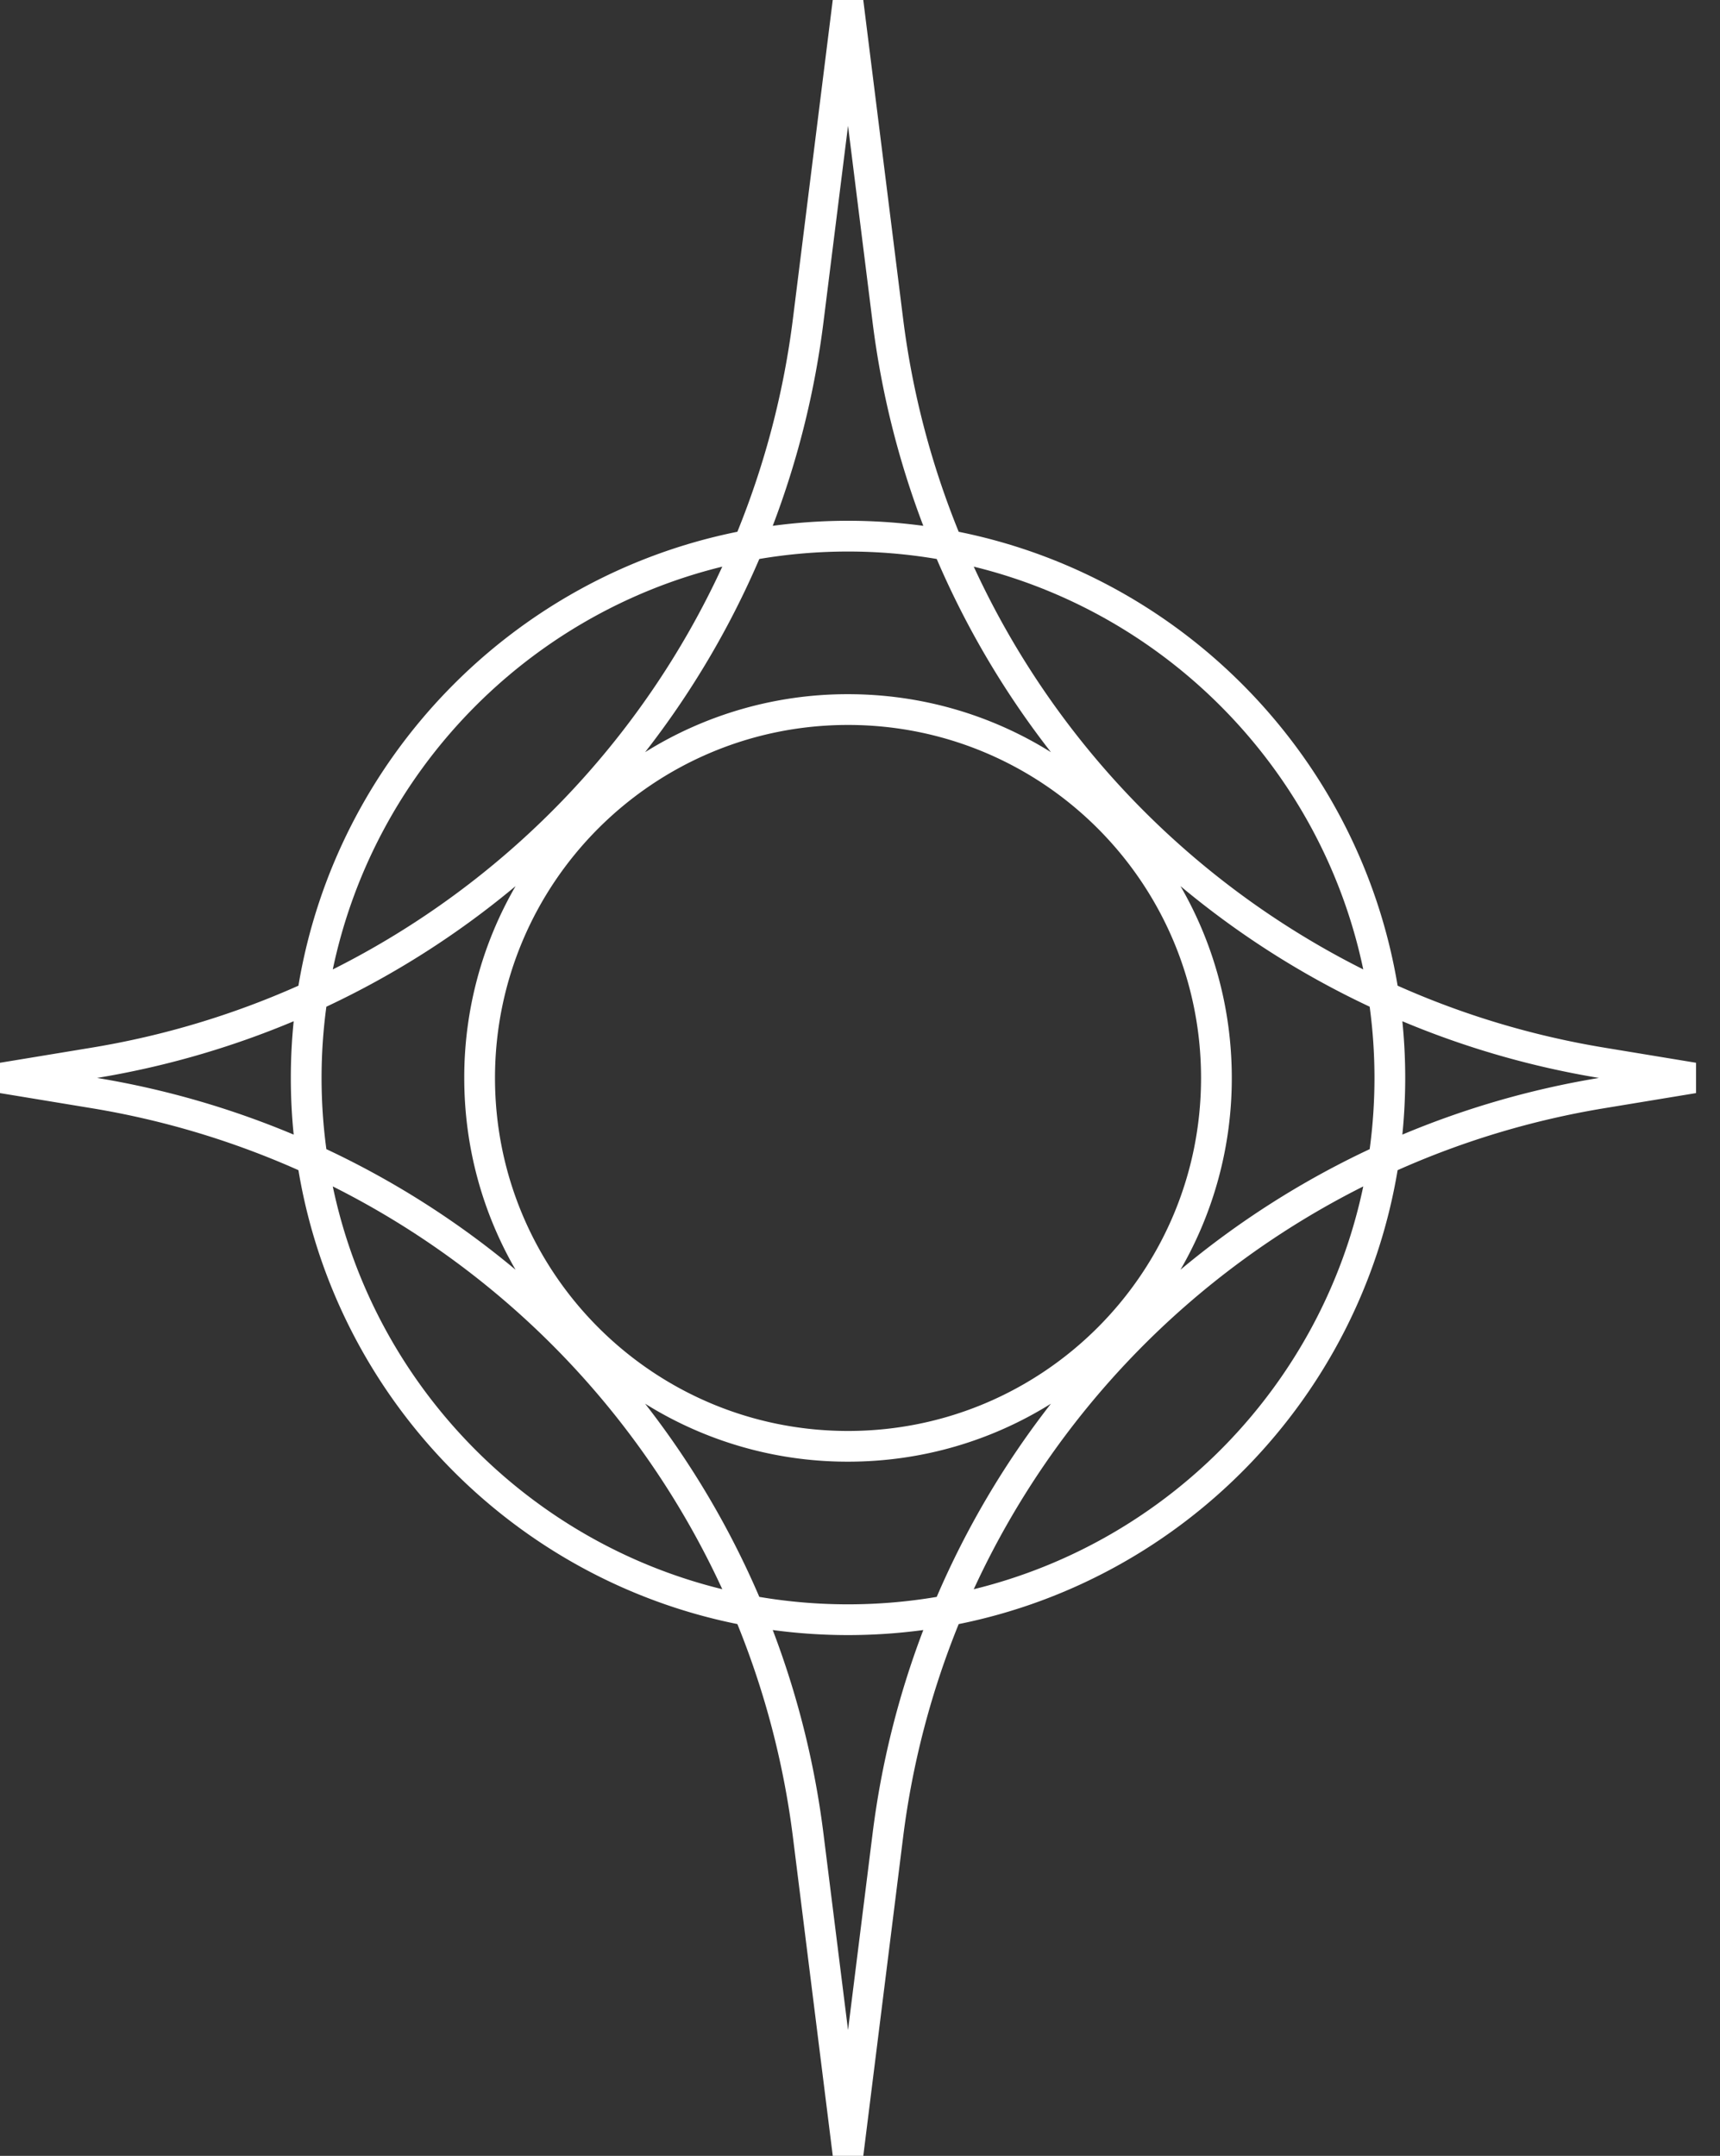 <svg width="71" height="89" fill="none" xmlns="http://www.w3.org/2000/svg"><rect width="100%" height="100%" fill="#333333" stroke="none"/><path fill-rule="evenodd" clip-rule="evenodd" d="M39.574 21.954a34.883 34.883 0 01-2.296-8.81L35.635 0h-1.26l-1.642 13.143a34.885 34.885 0 01-2.295 8.81c-9.29 1.873-16.553 9.342-18.119 18.739a34.891 34.891 0 01-8.546 2.56L0 43.874v1.252l3.773.622a34.89 34.89 0 018.546 2.56c1.566 9.397 8.829 16.866 18.119 18.738a34.883 34.883 0 012.295 8.81L34.376 89h1.26l1.642-13.143a34.883 34.883 0 012.296-8.81c9.29-1.873 16.552-9.342 18.118-18.739a34.891 34.891 0 018.547-2.56l3.772-.622v-1.252l-3.772-.622c-3-.494-5.865-1.364-8.547-2.56-1.566-9.397-8.829-16.866-18.118-18.738zm-4.568-16.76l-1.014 8.107a36.165 36.165 0 01-2.094 8.407 23.197 23.197 0 016.215 0 36.175 36.175 0 01-2.094-8.407l-1.013-8.106zm3.66 17.882a21.87 21.87 0 00-3.66-.307 21.87 21.87 0 00-3.662.307 36.143 36.143 0 01-4.714 7.975 15.768 15.768 0 018.376-2.393c3.075 0 5.945.876 8.375 2.393a36.143 36.143 0 01-4.714-7.975zm-8.851.317c-8.068 1.977-14.366 8.46-16.078 16.628a34.952 34.952 0 0016.078-16.628zM12.123 42.16a36.173 36.173 0 01-8.115 2.34 36.173 36.173 0 018.115 2.34 23.289 23.289 0 010-4.68zm1.349 5.28a21.934 21.934 0 010-5.88 36.133 36.133 0 007.81-4.978 15.77 15.77 0 00-2.118 7.918c0 2.884.77 5.589 2.117 7.918a36.13 36.13 0 00-7.809-4.978zm.265 1.54c1.712 8.168 8.01 14.65 16.078 16.627a34.952 34.952 0 00-16.078-16.628zm18.161 18.312a36.165 36.165 0 012.094 8.407l1.014 8.106 1.013-8.106a36.175 36.175 0 012.094-8.407 23.196 23.196 0 01-6.215 0zm6.769-1.368a21.87 21.87 0 01-3.661.307 21.87 21.87 0 01-3.662-.307 36.142 36.142 0 00-4.714-7.975 15.768 15.768 0 008.376 2.393c3.075 0 5.946-.876 8.375-2.393a36.141 36.141 0 00-4.714 7.975zm1.53-.317c8.067-1.977 14.365-8.46 16.077-16.628a34.952 34.952 0 00-16.078 16.628zm17.69-18.767a36.174 36.174 0 018.117-2.34 36.174 36.174 0 01-8.116-2.34 23.26 23.26 0 010 4.68zm-1.348-5.28a21.918 21.918 0 010 5.88 36.133 36.133 0 00-7.81 4.978 15.768 15.768 0 002.118-7.918c0-2.884-.77-5.589-2.117-7.918a36.135 36.135 0 007.81 4.978zm-.265-1.54a34.952 34.952 0 01-16.078-16.627c8.068 1.977 14.367 8.46 16.078 16.628zM35.006 59.074c8.048 0 14.572-6.525 14.572-14.573s-6.524-14.573-14.572-14.573c-8.049 0-14.573 6.525-14.573 14.573s6.524 14.573 14.573 14.573z" fill="#fff"/></svg>